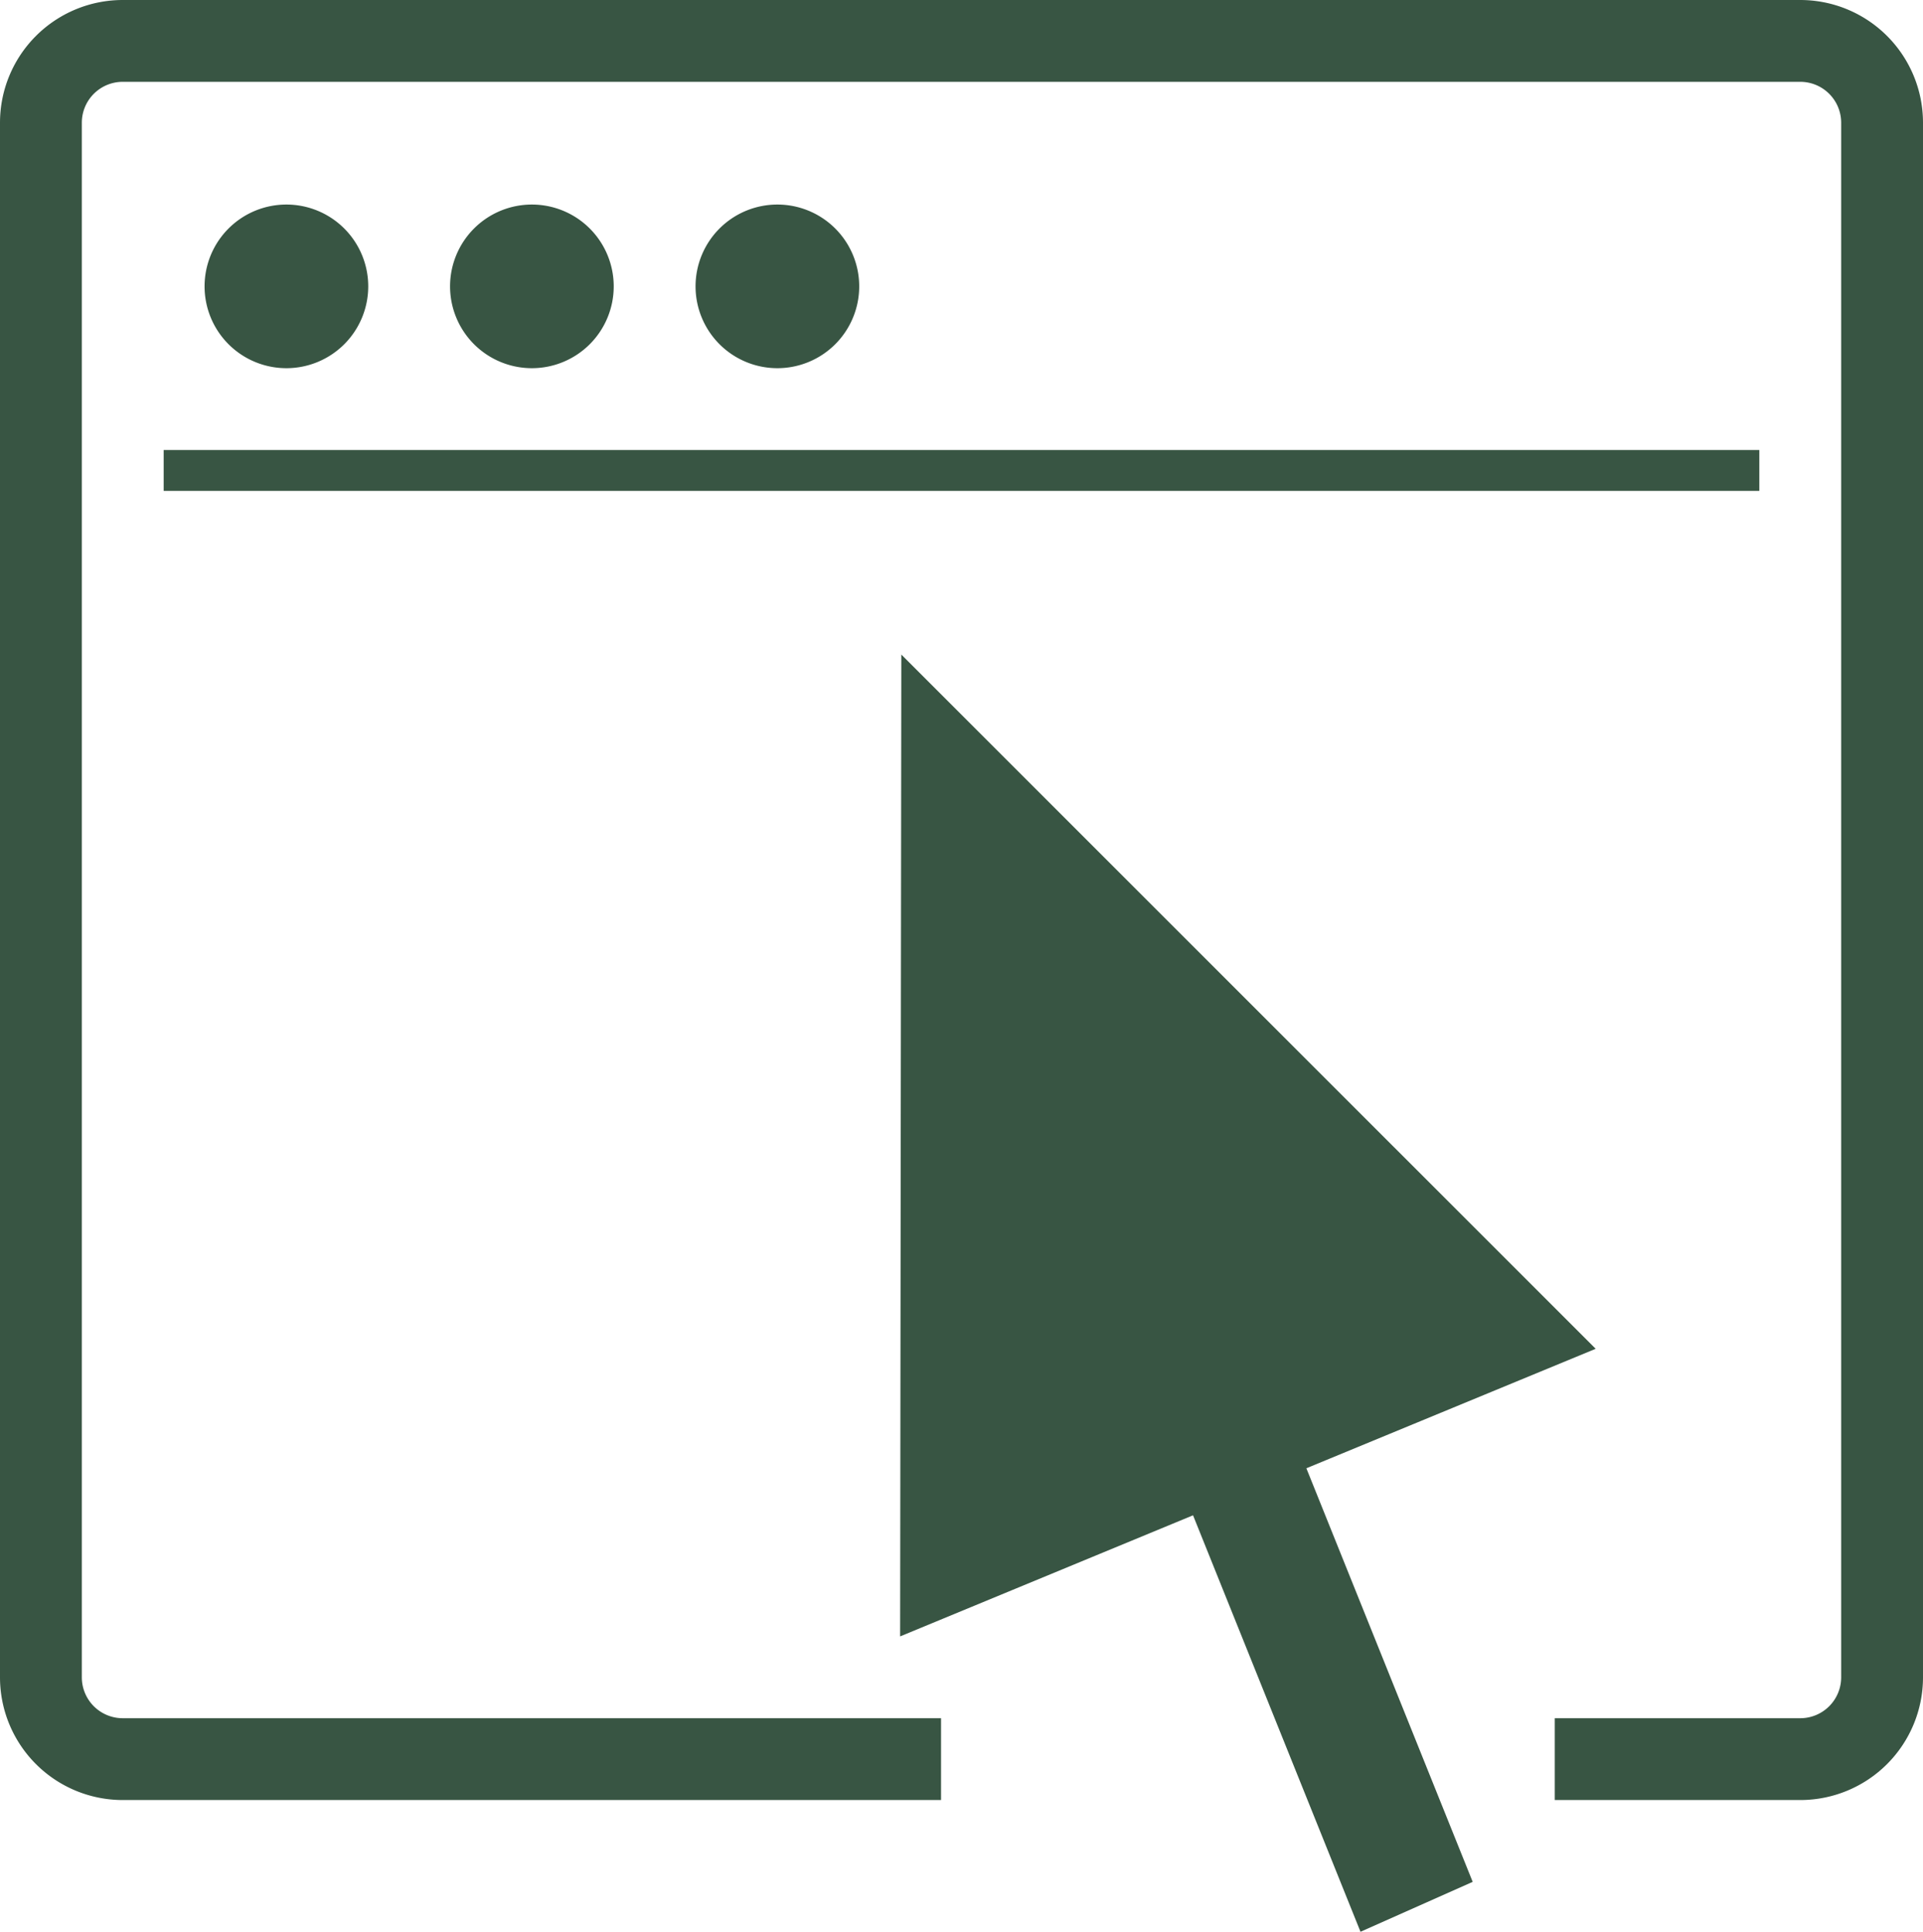 <svg xmlns="http://www.w3.org/2000/svg" width="47" height="47.22" viewBox="0 0 47 47.22">
<defs>
    <style>
      .cls-1 {
        fill: #385543;
        fill-rule: evenodd;
      }
    </style>
  </defs>
  <path id="Rounded_Rectangle_7" data-name="Rounded Rectangle 7" class="cls-1" d="M161,1106h-6v-2h6a1,1,0,0,0,1-1v-38a1,1,0,0,0-1-1H120a1,1,0,0,0-1,1v38a1,1,0,0,0,1,1h20v2H120a3,3,0,0,1-3-3v-38a3,3,0,0,1,3-3h41a3,3,0,0,1,3,3v38A3,3,0,0,1,161,1106Zm-39-37a2,2,0,1,1,2,2A2,2,0,0,1,122,1069Zm6,0a2,2,0,1,1,2,2A2,2,0,0,1,128,1069Zm6,0a2,2,0,1,1,2,2A2,2,0,0,1,134,1069Zm26,5H121v-1h39v1Zm-21,28,0.029-24L156,1094.97l-7.071,2.92,4.065,10.11-2.742,1.22-4.093-10.18Z" transform="translate(-117 -1062)"/>
</svg>
